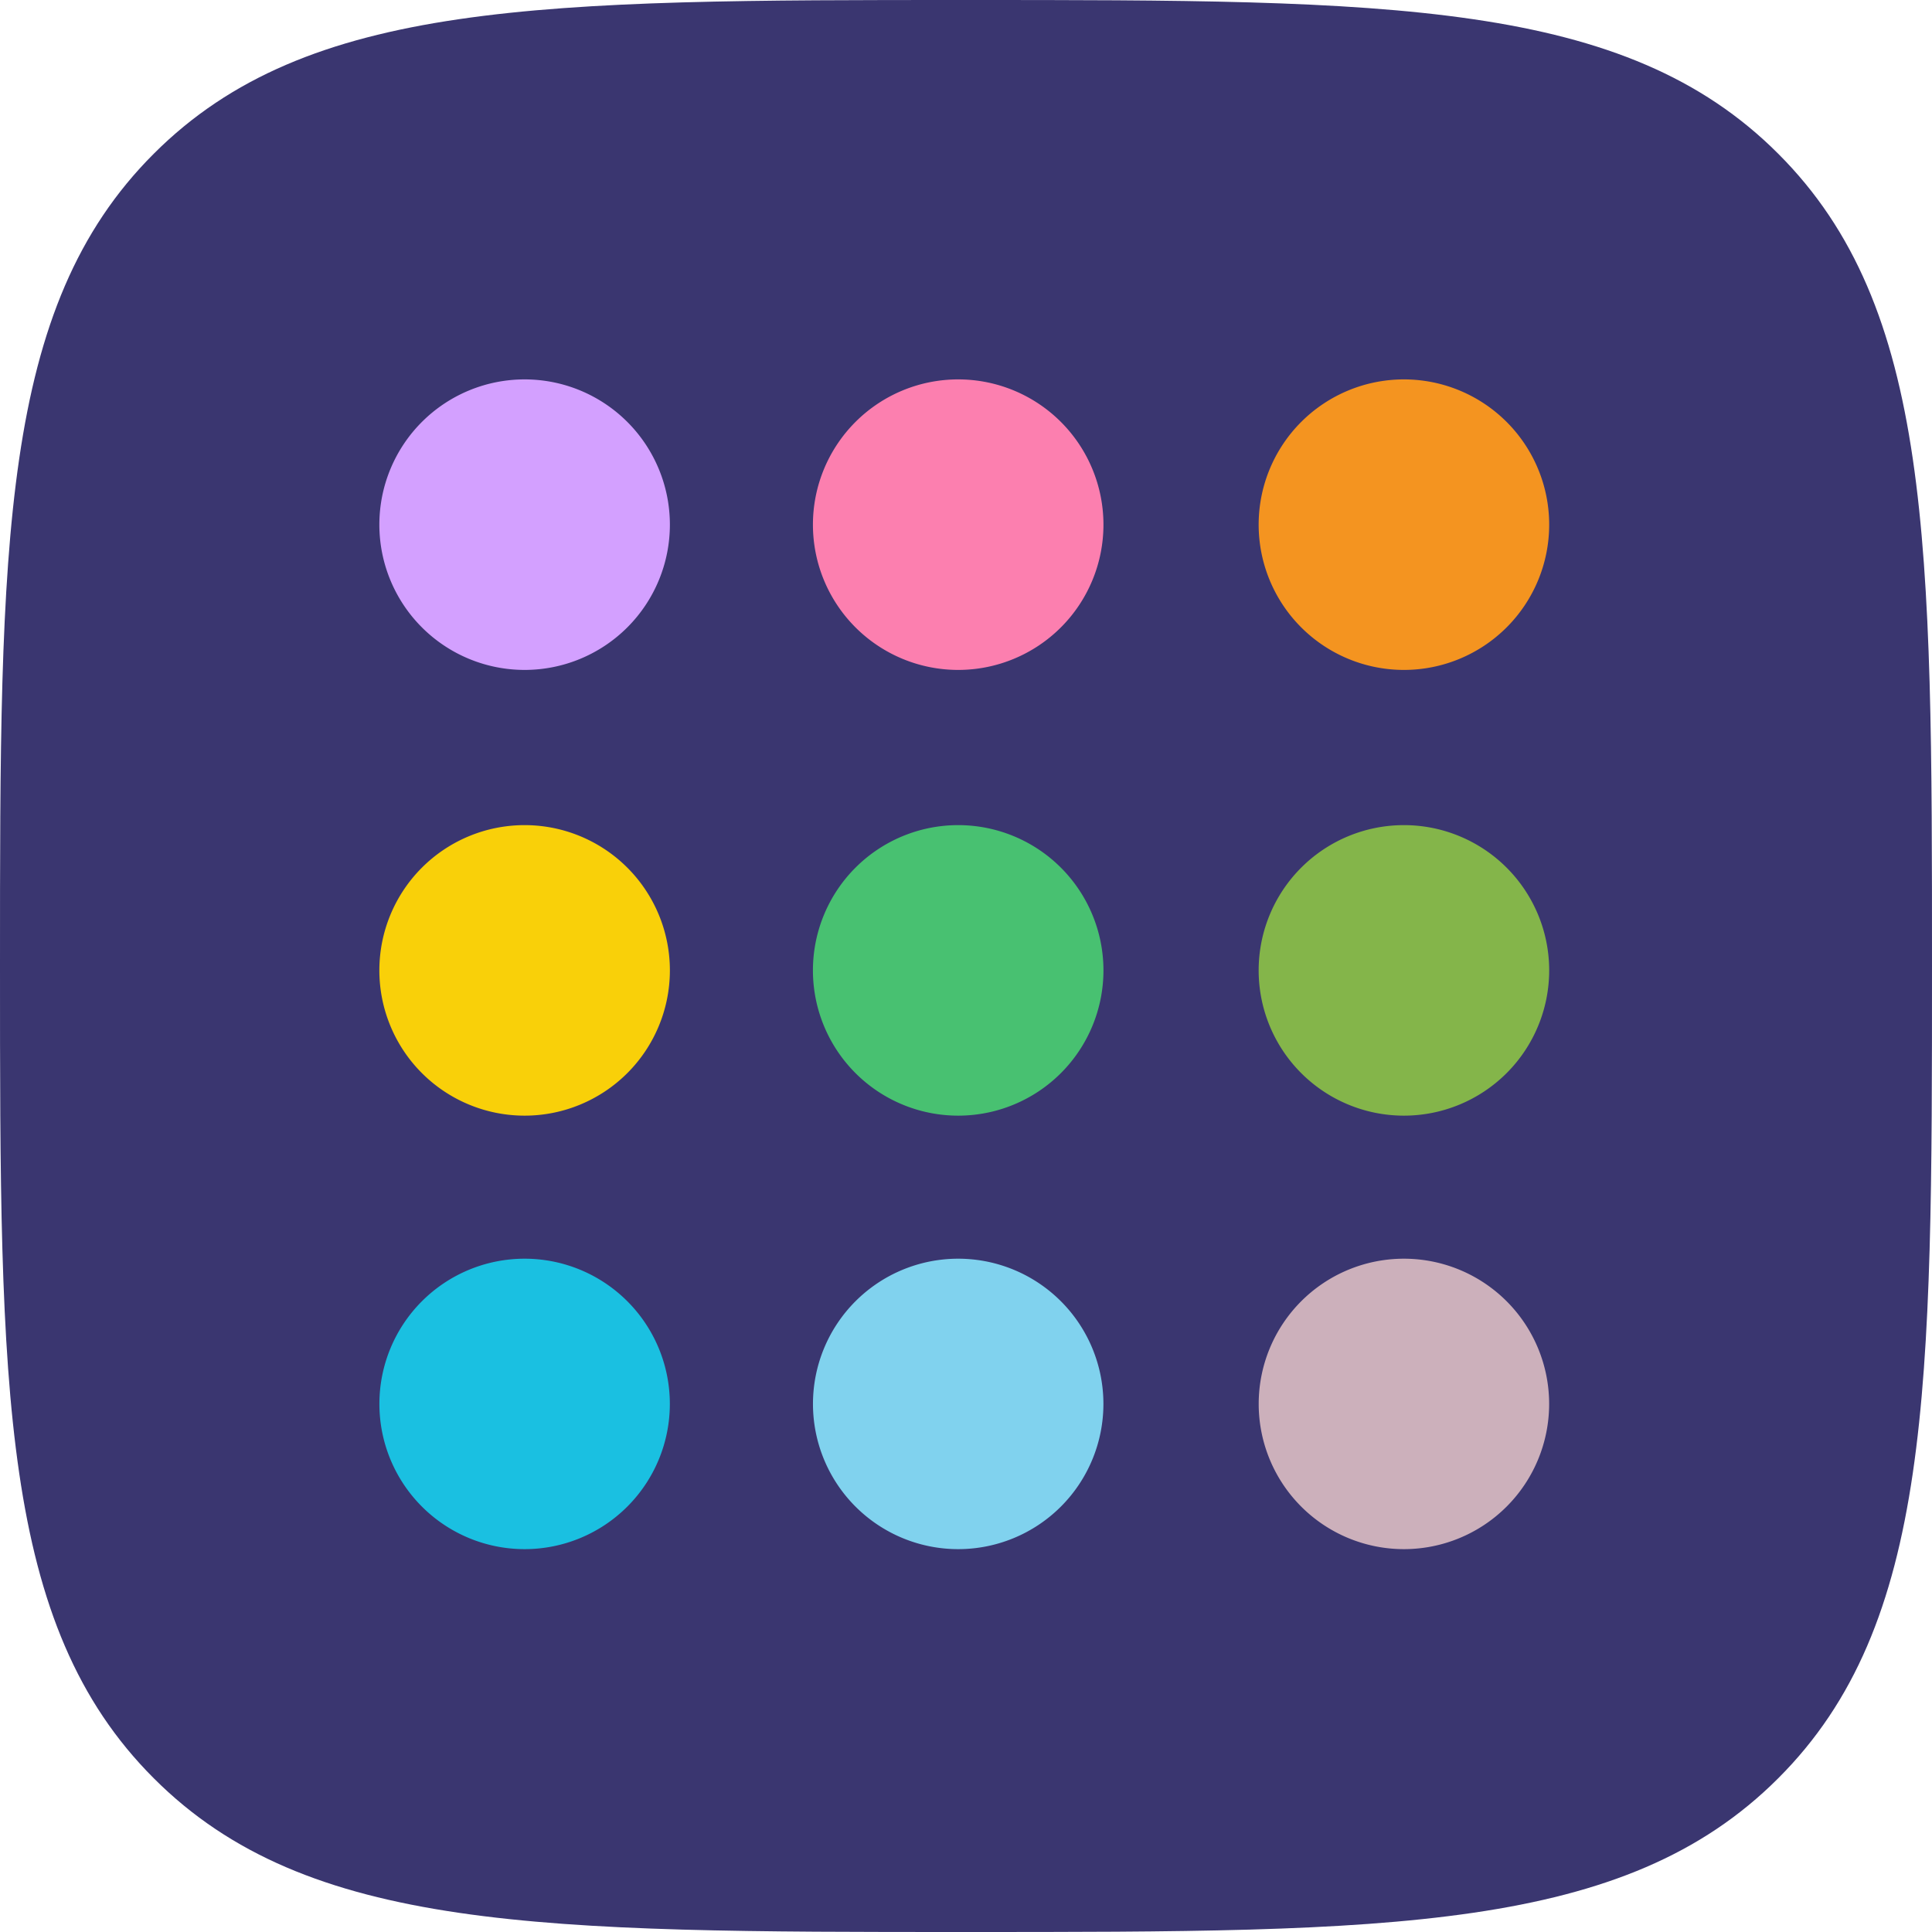 <svg xmlns="http://www.w3.org/2000/svg" width="24" height="24" fill="none"><g clip-path="url(#a)"><path fill="#3A3670" d="M12 24c5.258 0 8.181 0 10.09-1.91C24 20.182 24 17.259 24 12s0-8.181-1.91-10.09C20.182 0 17.259 0 12 0S3.819 0 1.91 1.91C0 3.817 0 6.741 0 12s0 8.181 1.91 10.09C3.817 24 6.741 24 12 24Z"/><path fill="#D3A0FF" d="M6.517 8.322a1.804 1.804 0 1 0 0-3.609 1.804 1.804 0 0 0 0 3.609Z"/><path fill="#FC7FAF" d="M11.903 8.322a1.804 1.804 0 1 0 0-3.609 1.804 1.804 0 0 0 0 3.609Z"/><path fill="#F49420" d="M17.44 8.322a1.804 1.804 0 1 0 0-3.609 1.804 1.804 0 0 0 0 3.609Z"/><path fill="#F9D009" d="M6.517 13.859a1.804 1.804 0 1 0 0-3.609 1.804 1.804 0 0 0 0 3.609Z"/><path fill="#48C171" d="M11.903 13.859a1.804 1.804 0 1 0 0-3.609 1.804 1.804 0 0 0 0 3.609Z"/><path fill="#84B54A" d="M17.44 13.859a1.804 1.804 0 1 0 0-3.609 1.804 1.804 0 0 0 0 3.609Z"/><path fill="#1AC0E1" d="M6.517 19.244a1.804 1.804 0 1 0 0-3.608 1.804 1.804 0 0 0 0 3.608Z"/><path fill="#80D2EE" d="M11.903 19.244a1.804 1.804 0 1 0 0-3.608 1.804 1.804 0 0 0 0 3.608Z"/><path fill="#CCB0BB" d="M17.44 19.244a1.804 1.804 0 1 0 0-3.608 1.804 1.804 0 0 0 0 3.608Z"/></g><defs><clipPath id="a"><path fill="#fff" d="M0 0h24v24H0z"/></clipPath></defs></svg>